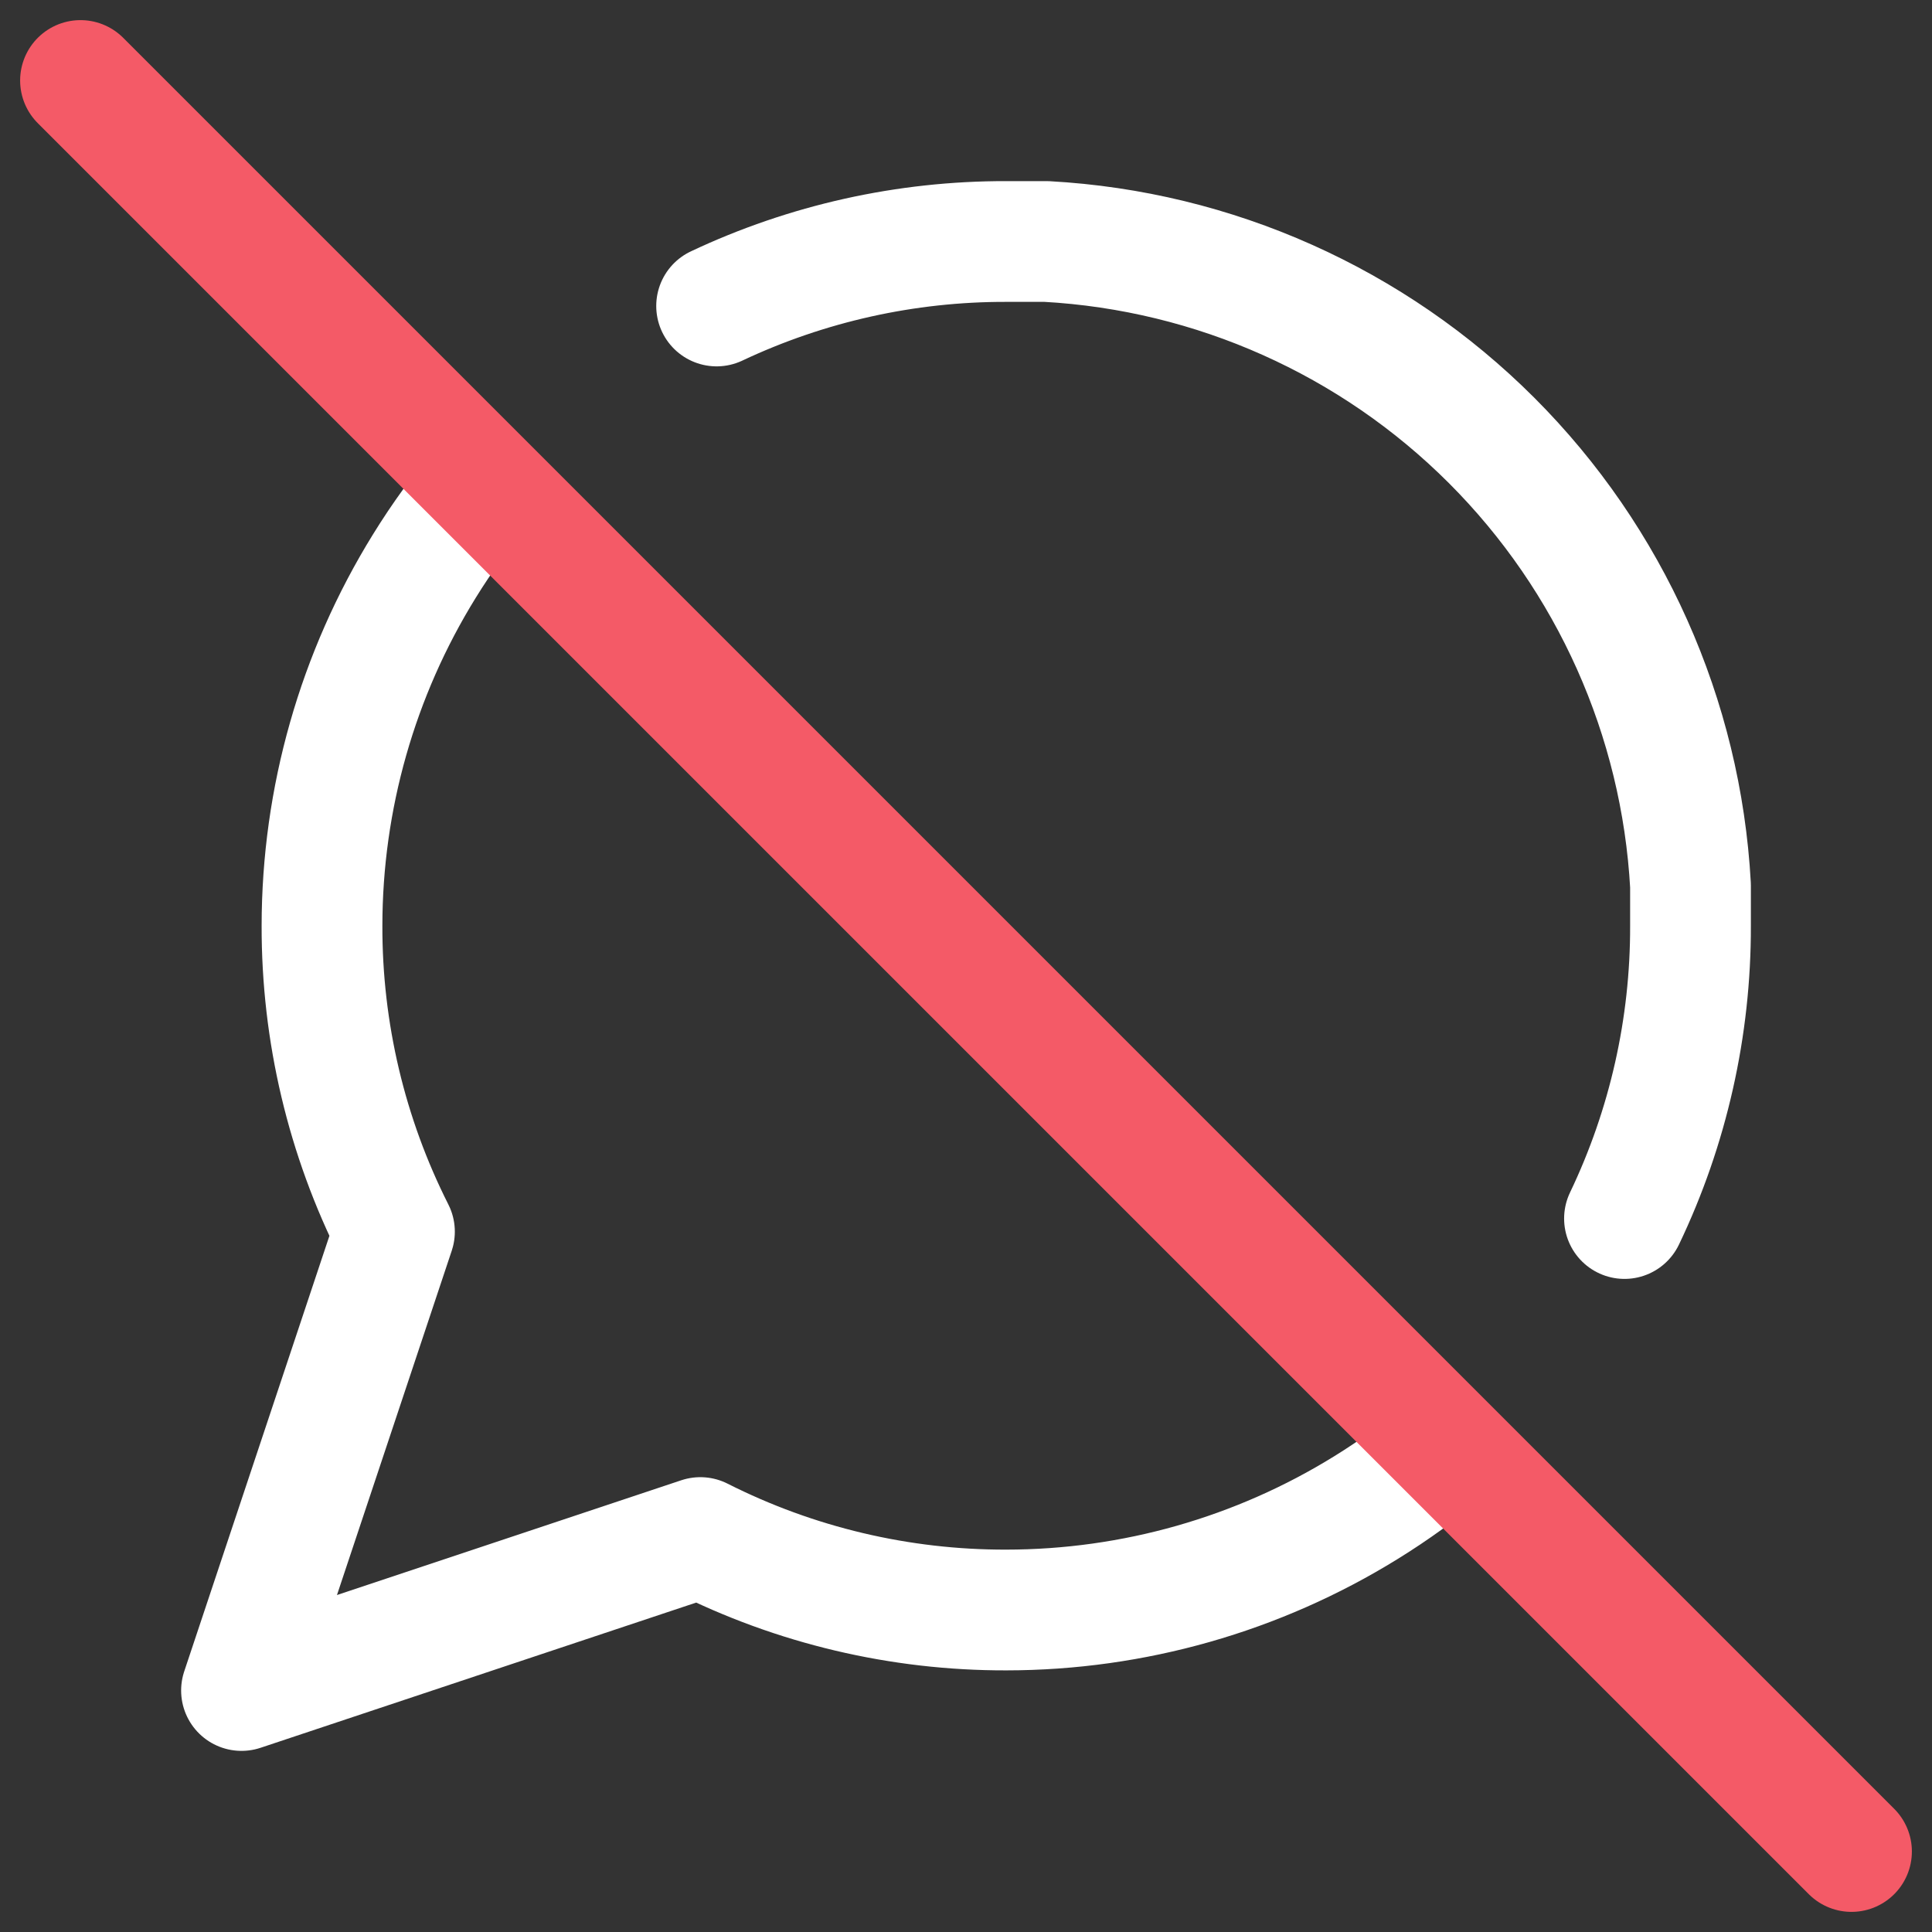 <svg width="24" height="24" viewBox="0 0 24 24" fill="none" xmlns="http://www.w3.org/2000/svg">
<rect x="0" y="0" width="24" height="24" fill="#333333" stroke="none"/>
<path d="M6 6.026C5.734 6.342 5.49 6.678 5.271 7.033C4.441 8.375 4.001 9.922 4 11.5C3.997 12.82 4.305 14.122 4.9 15.3L3 21L8.7 19.1C9.878 19.695 11.18 20.003 12.5 20C14.078 19.999 15.625 19.559 16.967 18.729C17.322 18.51 17.658 18.266 17.974 18M20.18 15.137C20.723 14.003 21.003 12.759 21 11.5V11C20.885 8.916 20.005 6.947 18.529 5.471C17.053 3.995 15.084 3.115 13 3H12.5C11.255 2.997 10.026 3.271 8.902 3.801" stroke="white" stroke-width="1.5" stroke-linecap="round" stroke-linejoin="round"/>
<path d="M1 1L23 23" stroke="#F45A67" stroke-width="1.5" stroke-linecap="round" stroke-linejoin="round"/>
</svg>
